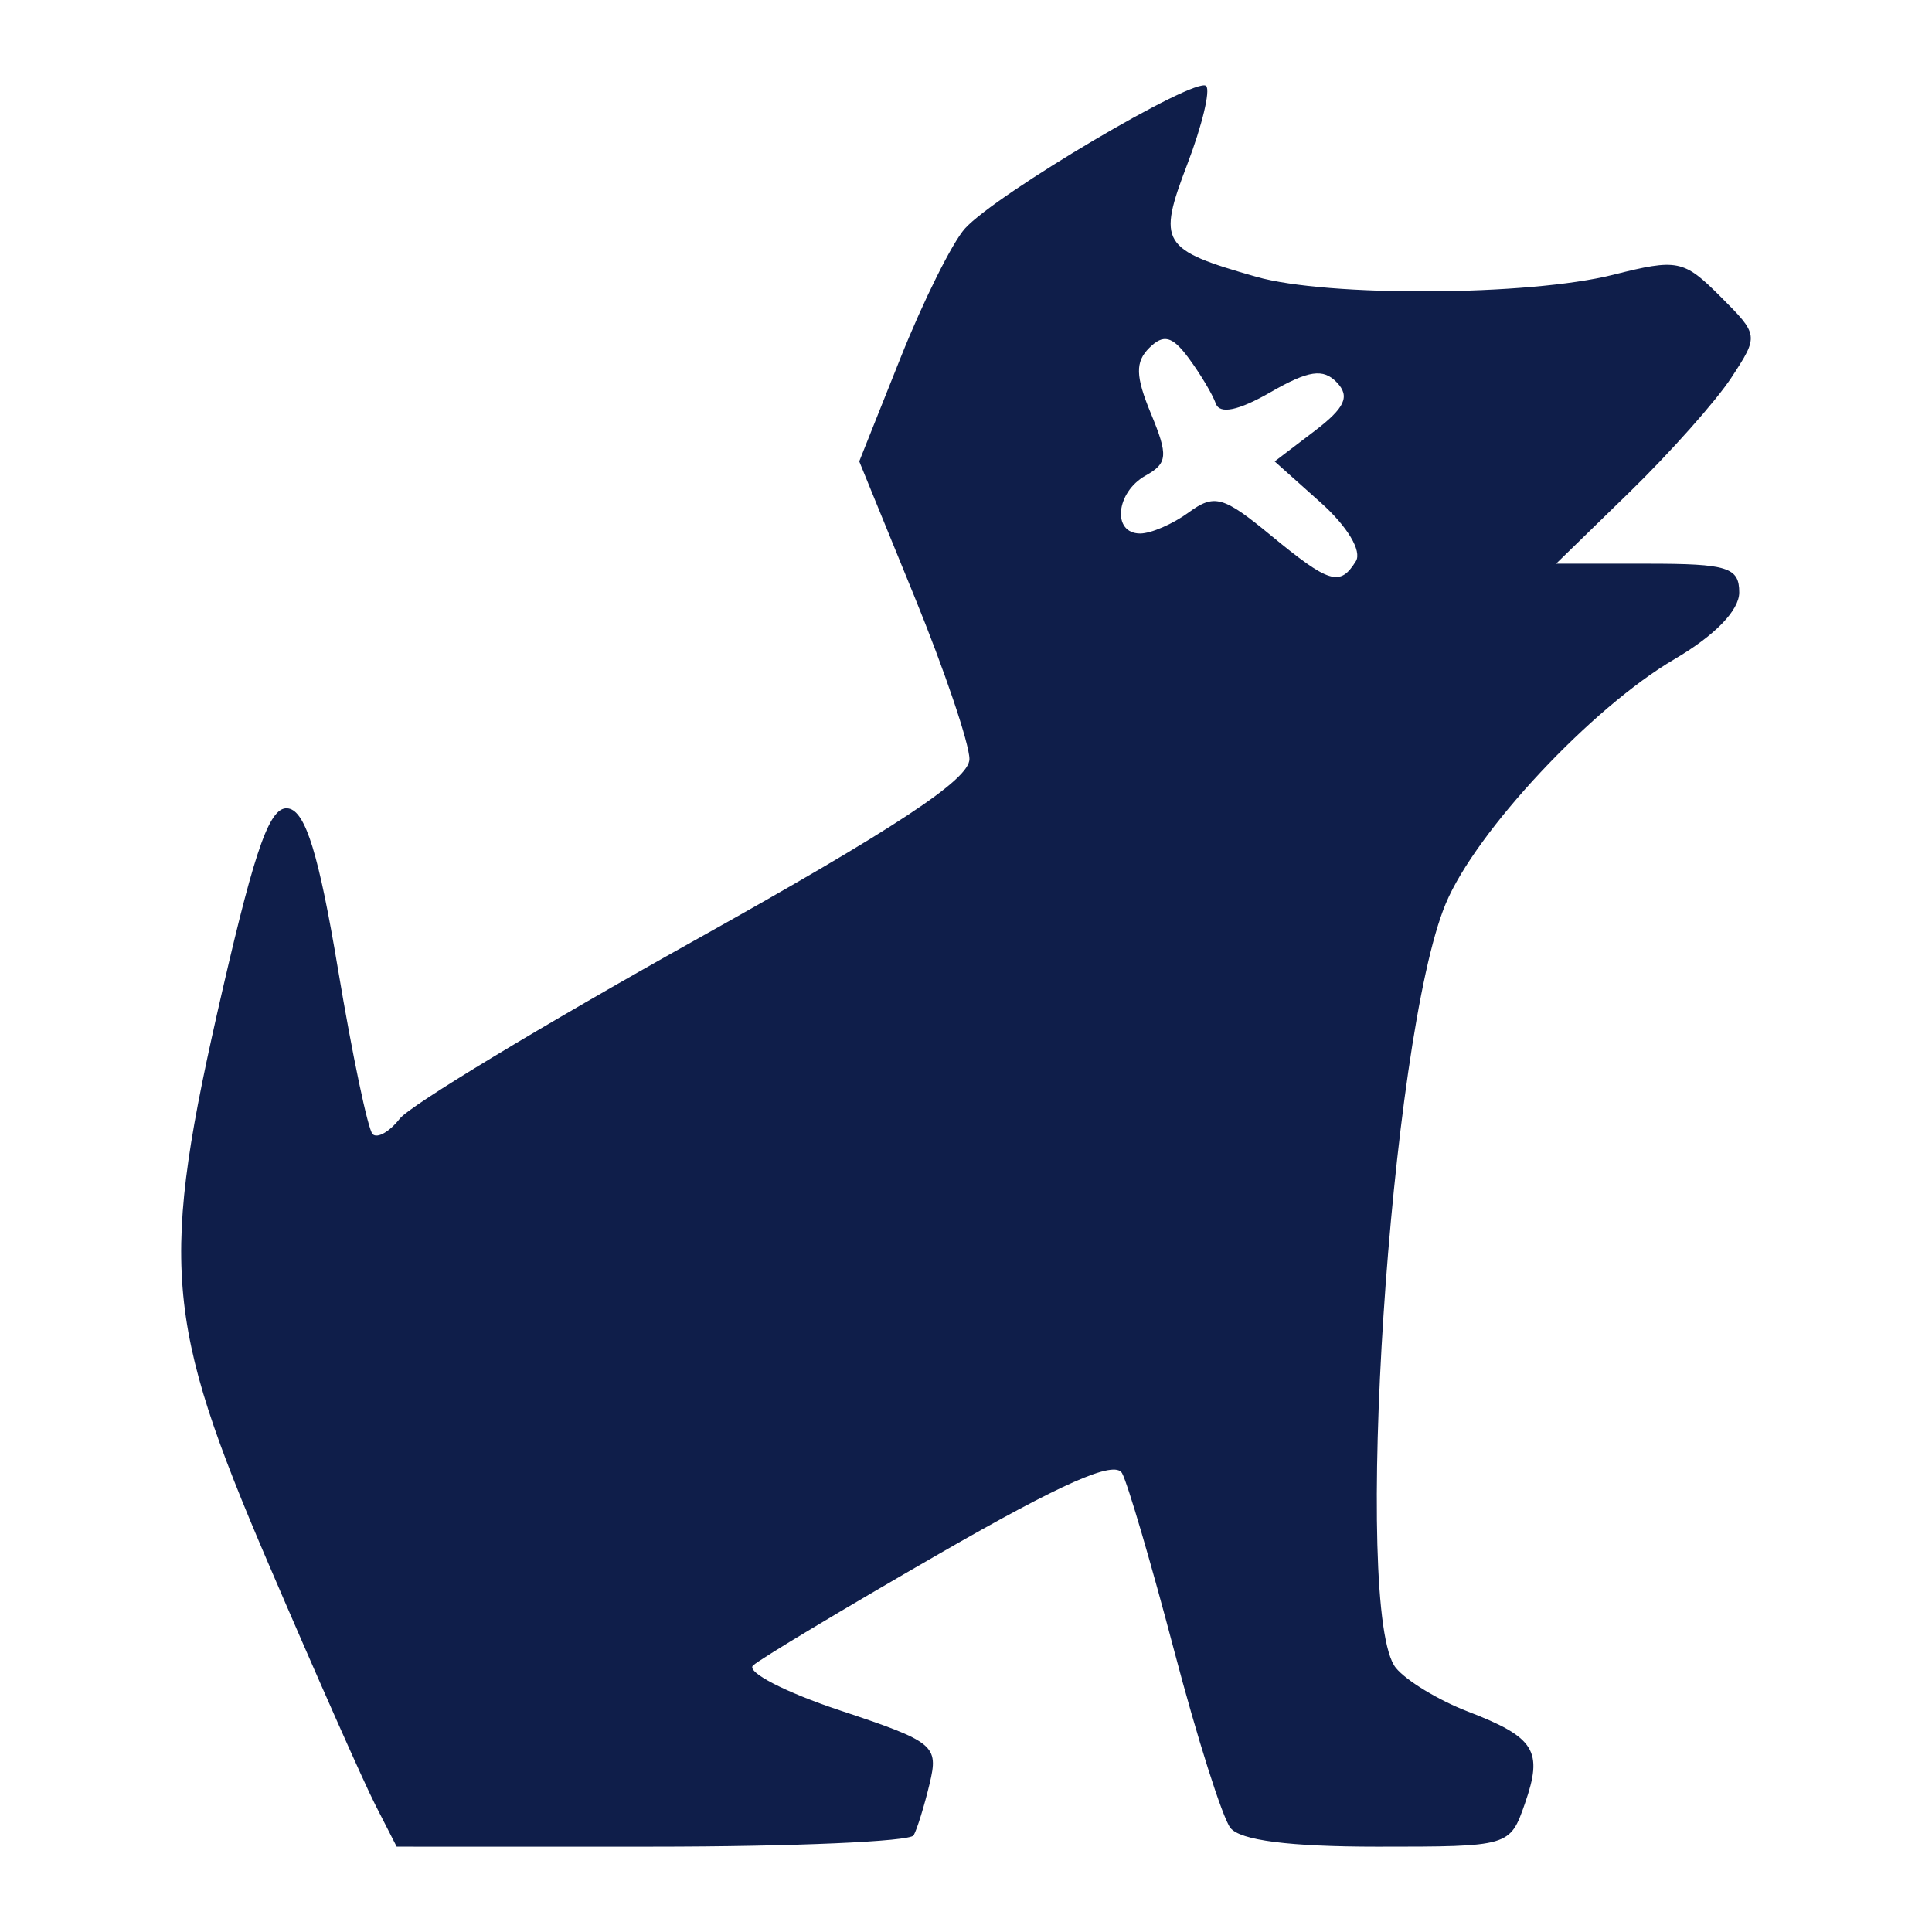 <?xml version="1.0" encoding="UTF-8" standalone="no"?>
<!-- Created with Inkscape (http://www.inkscape.org/) -->

<svg
   xmlns:dc="http://purl.org/dc/elements/1.1/"
   xmlns:cc="http://creativecommons.org/ns#"
   xmlns:rdf="http://www.w3.org/1999/02/22-rdf-syntax-ns#"
   xmlns:svg="http://www.w3.org/2000/svg"
   xmlns="http://www.w3.org/2000/svg"
   xmlns:sodipodi="http://sodipodi.sourceforge.net/DTD/sodipodi-0.dtd"
   xmlns:inkscape="http://www.inkscape.org/namespaces/inkscape"
   version="1.1"
   id="svg3783"
   width="170.667"
   height="170.667"
   viewBox="0 0 170.667 170.667"
   sodipodi:docname="icon_on.svg"
   inkscape:version="0.92.2 2405546, 2018-03-11">
  <defs
     id="defs3787" />
  <sodipodi:namedview
     pagecolor="#ffffff"
     bordercolor="#666666"
     borderopacity="1"
     objecttolerance="10"
     gridtolerance="10"
     guidetolerance="10"
     inkscape:pageopacity="0"
     inkscape:pageshadow="2"
     inkscape:window-width="1920"
     inkscape:window-height="1056"
     id="namedview3785"
     showgrid="false"
     inkscape:zoom="5.0449217"
     inkscape:cx="85.333336"
     inkscape:cy="85.333336"
     inkscape:window-x="0"
     inkscape:window-y="24"
     inkscape:window-maximized="0"
     inkscape:current-layer="svg3783" />
  <path
     style="fill:#0f1e4a;fill-opacity:1;stroke-width:1.333"
     d="m 33.165,159.461 c -1.032,-2.017 -5.292,-11.633 -9.468,-21.37 -9.219,-21.497 -9.614,-26.467 -4.032,-50.682 2.954,-12.813 4.226,-16.299 5.833,-15.99 1.506,0.29 2.672,4.087 4.36,14.204 1.268,7.594 2.643,14.146 3.056,14.559 0.413,0.413 1.495,-0.202 2.404,-1.368 0.909,-1.166 12.603,-8.235 25.986,-15.71 17.84,-9.964 24.333,-14.246 24.333,-16.048 0,-1.352 -2.19,-7.822 -4.867,-14.379 l -4.867,-11.921 3.649,-9.147 c 2.007,-5.031 4.565,-10.169 5.684,-11.417 2.716,-3.03 20.416,-13.493 21.312,-12.598 0.388,0.388 -0.359,3.494 -1.661,6.902 -2.668,6.987 -2.32,7.557 6.084,9.953 6.299,1.796 24.089,1.697 31.525,-0.175 5.697,-1.435 6.234,-1.326 9.47,1.91 3.405,3.405 3.412,3.458 0.976,7.176 -1.35,2.06 -5.386,6.601 -8.968,10.09 l -6.514,6.345 h 8.089 c 7.065,0 8.089,0.321 8.089,2.54 0,1.582 -2.155,3.803 -5.713,5.888 -7.328,4.294 -17.545,15.214 -20.215,21.606 -4.936,11.813 -8.261,62.766 -4.405,67.506 0.917,1.127 3.767,2.858 6.333,3.846 5.961,2.295 6.694,3.472 5.067,8.14 -1.324,3.799 -1.357,3.808 -13.034,3.808 -7.793,0 -12.135,-0.557 -12.988,-1.667 -0.705,-0.917 -2.94,-7.967 -4.966,-15.667 -2.027,-7.7 -4.095,-14.746 -4.597,-15.659 -0.649,-1.181 -5.317,0.878 -16.197,7.144 -8.407,4.841 -15.788,9.271 -16.403,9.844 -0.615,0.573 2.834,2.357 7.665,3.964 8.375,2.787 8.744,3.088 7.934,6.481 -0.467,1.957 -1.102,4.009 -1.41,4.559 -0.309,0.55 -10.71,1 -23.115,1 H 35.041 Z M 119.773,49.577 c 0.556,-0.899 -0.749,-3.076 -3.107,-5.183 l -4.066,-3.633 3.519,-2.681 c 2.698,-2.055 3.158,-3.059 1.973,-4.297 -1.206,-1.26 -2.494,-1.07 -5.857,0.864 -2.831,1.629 -4.49,1.973 -4.835,1.002 -0.289,-0.813 -1.363,-2.613 -2.387,-4 -1.447,-1.96 -2.223,-2.167 -3.478,-0.93 -1.265,1.247 -1.235,2.51 0.136,5.821 1.536,3.709 1.478,4.381 -0.474,5.474 -2.637,1.476 -2.979,5.113 -0.48,5.113 0.96,0 2.89,-0.837 4.288,-1.86 2.265,-1.656 3.055,-1.437 7.225,2 5.192,4.28 6.144,4.571 7.542,2.309 z"
     id="path3793"
     inkscape:connector-curvature="0" />
</svg>
